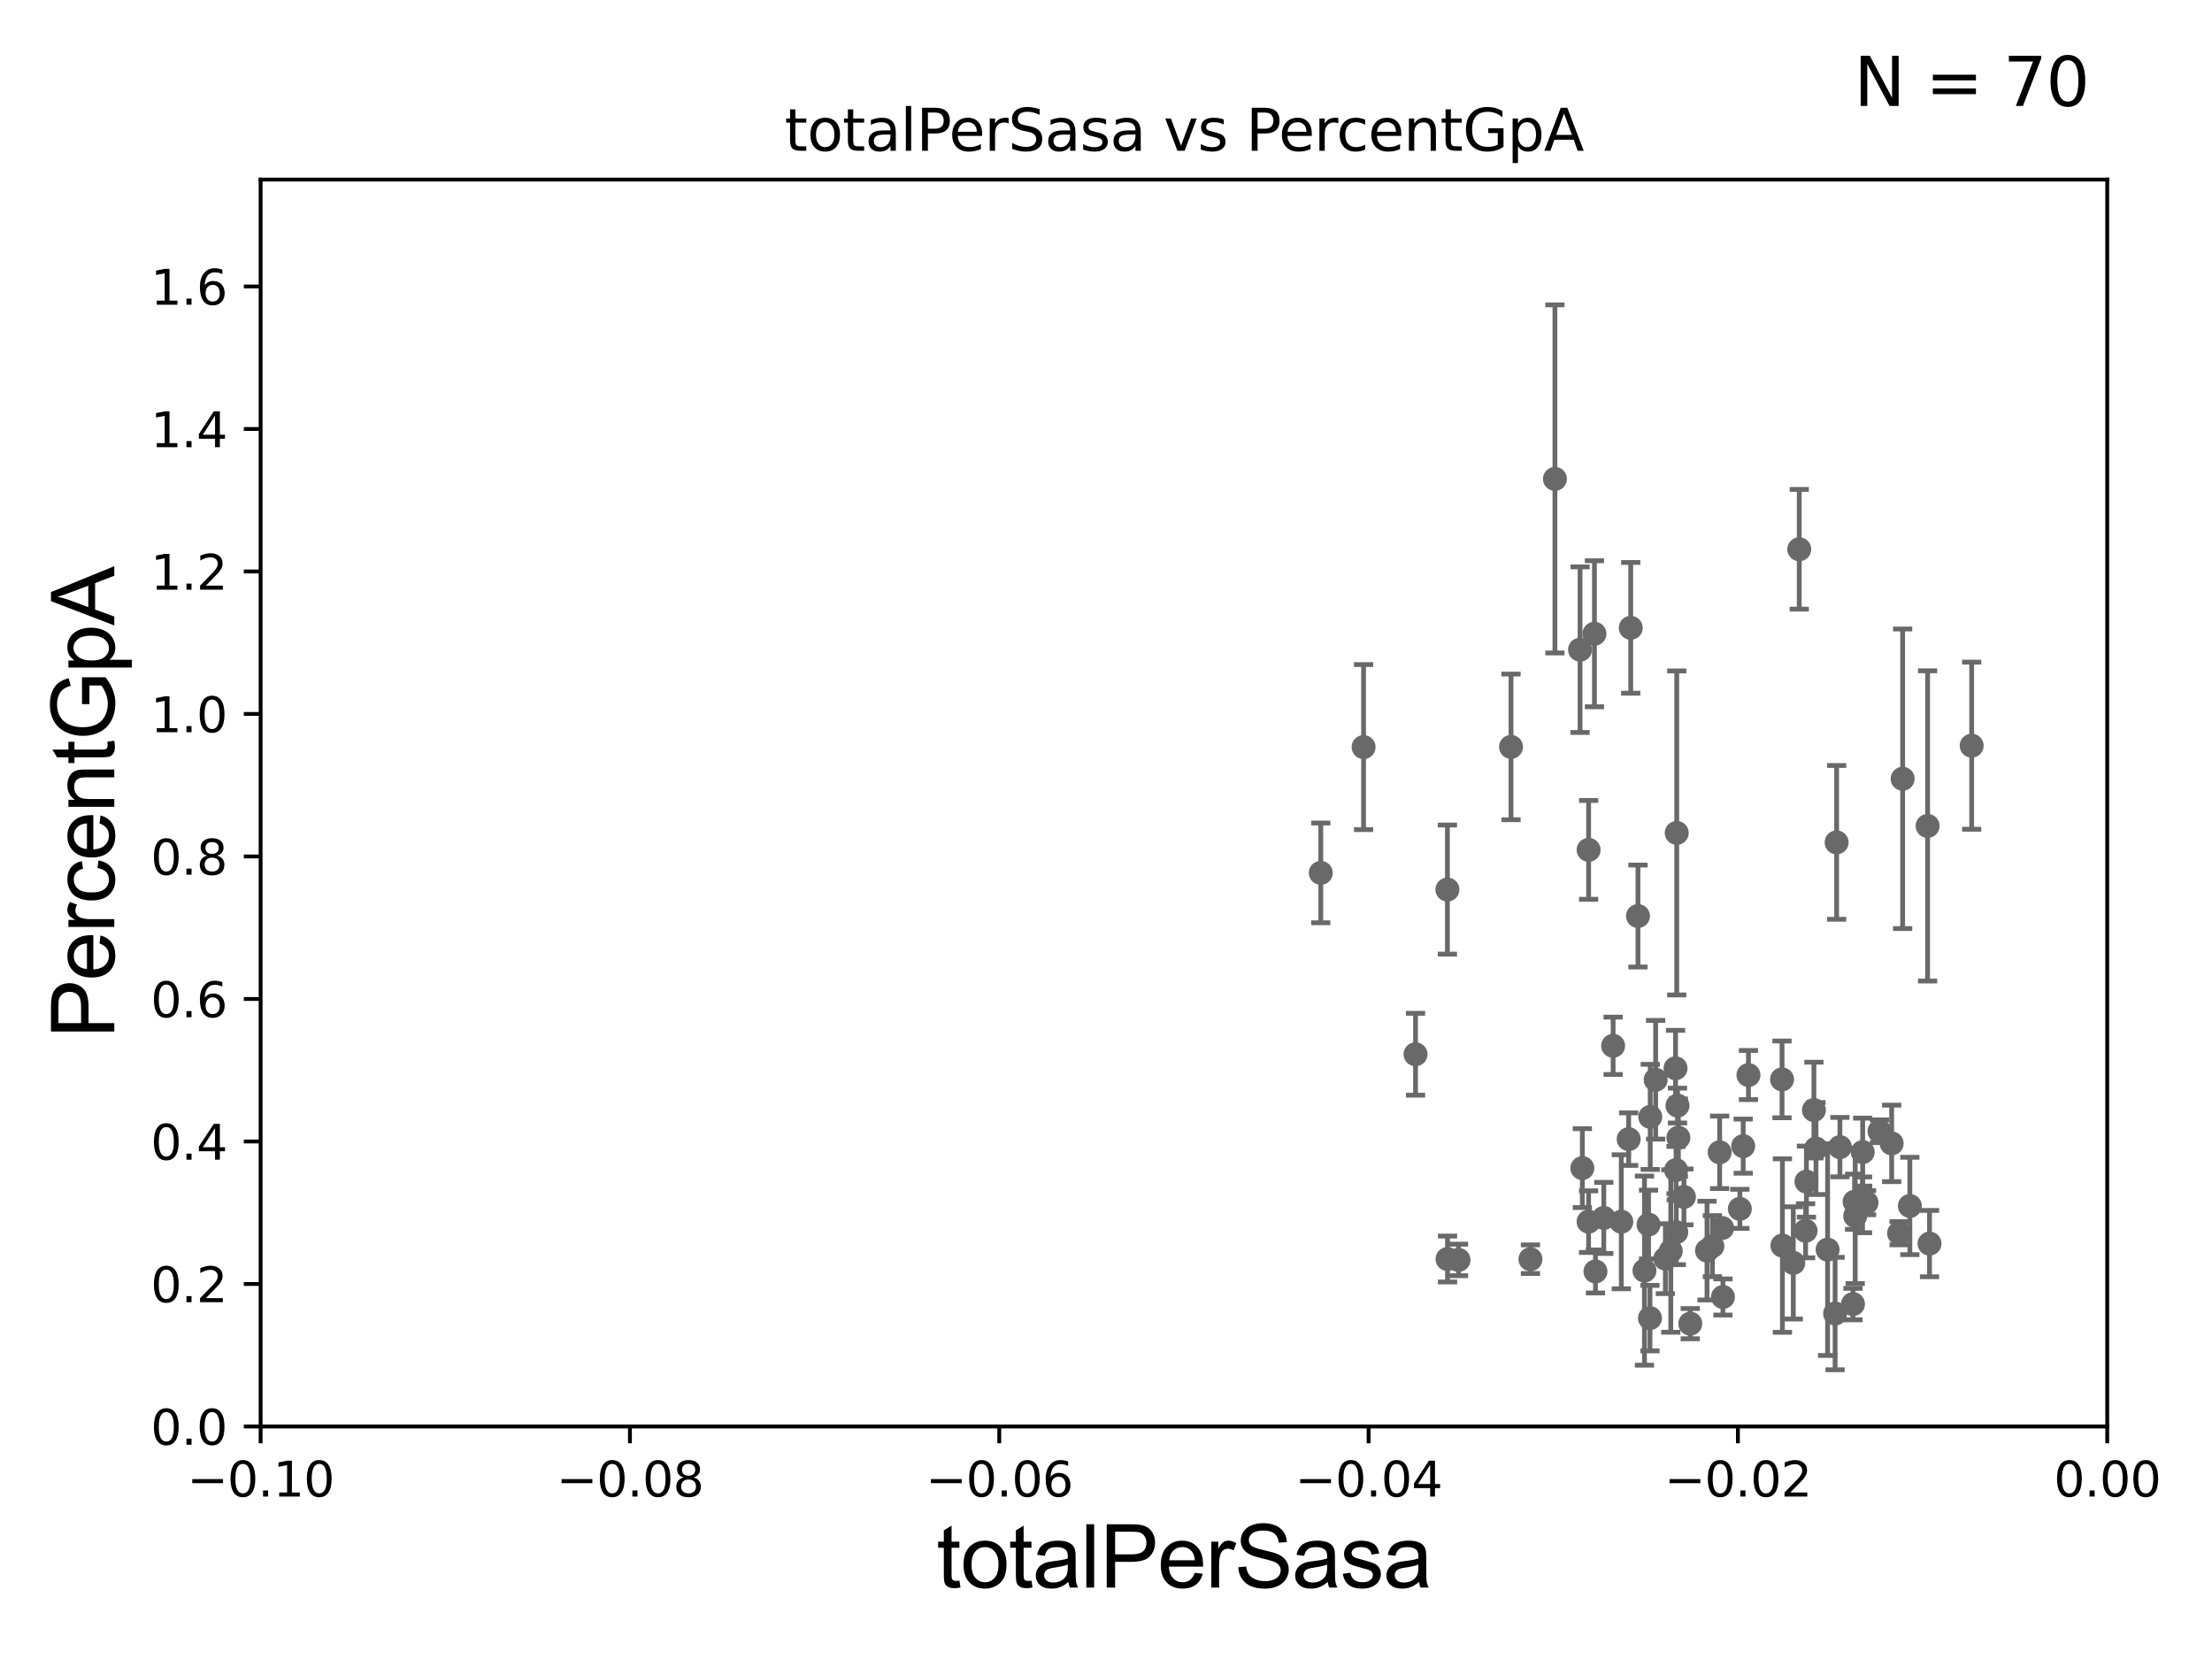 <?xml version="1.0" encoding="utf-8" standalone="no"?>
<!DOCTYPE svg PUBLIC "-//W3C//DTD SVG 1.1//EN"
  "http://www.w3.org/Graphics/SVG/1.1/DTD/svg11.dtd">
<svg xmlns:xlink="http://www.w3.org/1999/xlink" width="460.8pt" height="345.6pt" viewBox="0 0 460.8 345.6" xmlns="http://www.w3.org/2000/svg" version="1.1">
 <defs>
  <style type="text/css">*{stroke-linejoin: round; stroke-linecap: butt}</style>
 </defs>
 <g id="figure_1">
  <g id="patch_1">
   <path d="M 0 345.6 
L 460.8 345.6 
L 460.8 0 
L 0 0 
z
" style="fill: #ffffff"/>
  </g>
  <g id="axes_1">
   <g id="patch_2">
    <path d="M 54.29 297.16 
L 438.975 297.16 
L 438.975 37.411 
L 54.29 37.411 
z
" style="fill: #ffffff"/>
   </g>
   <g id="PathCollection_1">
    <defs>
     <path id="m8fdab49a60" d="M 0 1.118 
C 0.297 1.118 0.581 1 0.791 0.791 
C 1 0.581 1.118 0.297 1.118 0 
C 1.118 -0.297 1 -0.581 0.791 -0.791 
C 0.581 -1 0.297 -1.118 0 -1.118 
C -0.297 -1.118 -0.581 -1 -0.791 -0.791 
C -1 -0.581 -1.118 -0.297 -1.118 0 
C -1.118 0.297 -1 0.581 -0.791 0.791 
C -0.581 1 -0.297 1.118 0 1.118 
z
" style="stroke: #696969"/>
    </defs>
    <g clip-path="url(#p4203e6da5e)">
     <use xlink:href="#m8fdab49a60" x="318.821" y="262.313" style="fill: #696969; stroke: #696969"/>
     <use xlink:href="#m8fdab49a60" x="380.721" y="260.32" style="fill: #696969; stroke: #696969"/>
     <use xlink:href="#m8fdab49a60" x="349.635" y="236.996" style="fill: #696969; stroke: #696969"/>
     <use xlink:href="#m8fdab49a60" x="343.776" y="232.664" style="fill: #696969; stroke: #696969"/>
     <use xlink:href="#m8fdab49a60" x="386.345" y="250.341" style="fill: #696969; stroke: #696969"/>
     <use xlink:href="#m8fdab49a60" x="401.955" y="259.063" style="fill: #696969; stroke: #696969"/>
     <use xlink:href="#m8fdab49a60" x="349.153" y="243.746" style="fill: #696969; stroke: #696969"/>
     <use xlink:href="#m8fdab49a60" x="349.045" y="222.539" style="fill: #696969; stroke: #696969"/>
     <use xlink:href="#m8fdab49a60" x="352.114" y="275.738" style="fill: #696969; stroke: #696969"/>
     <use xlink:href="#m8fdab49a60" x="391.529" y="235.66" style="fill: #696969; stroke: #696969"/>
     <use xlink:href="#m8fdab49a60" x="371.23" y="224.858" style="fill: #696969; stroke: #696969"/>
     <use xlink:href="#m8fdab49a60" x="350.791" y="249.338" style="fill: #696969; stroke: #696969"/>
     <use xlink:href="#m8fdab49a60" x="337.748" y="254.511" style="fill: #696969; stroke: #696969"/>
     <use xlink:href="#m8fdab49a60" x="341.221" y="190.826" style="fill: #696969; stroke: #696969"/>
     <use xlink:href="#m8fdab49a60" x="349.295" y="173.512" style="fill: #696969; stroke: #696969"/>
     <use xlink:href="#m8fdab49a60" x="349.455" y="230.31" style="fill: #696969; stroke: #696969"/>
     <use xlink:href="#m8fdab49a60" x="332.363" y="264.864" style="fill: #696969; stroke: #696969"/>
     <use xlink:href="#m8fdab49a60" x="358.752" y="255.815" style="fill: #696969; stroke: #696969"/>
     <use xlink:href="#m8fdab49a60" x="388.031" y="240.005" style="fill: #696969; stroke: #696969"/>
     <use xlink:href="#m8fdab49a60" x="358.236" y="240.048" style="fill: #696969; stroke: #696969"/>
     <use xlink:href="#m8fdab49a60" x="349.198" y="256.691" style="fill: #696969; stroke: #696969"/>
     <use xlink:href="#m8fdab49a60" x="336.041" y="217.86" style="fill: #696969; stroke: #696969"/>
     <use xlink:href="#m8fdab49a60" x="334.098" y="253.712" style="fill: #696969; stroke: #696969"/>
     <use xlink:href="#m8fdab49a60" x="374.817" y="114.422" style="fill: #696969; stroke: #696969"/>
     <use xlink:href="#m8fdab49a60" x="348.053" y="260.608" style="fill: #696969; stroke: #696969"/>
     <use xlink:href="#m8fdab49a60" x="396.357" y="162.23" style="fill: #696969; stroke: #696969"/>
     <use xlink:href="#m8fdab49a60" x="383.288" y="238.966" style="fill: #696969; stroke: #696969"/>
     <use xlink:href="#m8fdab49a60" x="386.473" y="253.311" style="fill: #696969; stroke: #696969"/>
     <use xlink:href="#m8fdab49a60" x="373.575" y="263.086" style="fill: #696969; stroke: #696969"/>
     <use xlink:href="#m8fdab49a60" x="388.833" y="250.544" style="fill: #696969; stroke: #696969"/>
     <use xlink:href="#m8fdab49a60" x="376.139" y="256.392" style="fill: #696969; stroke: #696969"/>
     <use xlink:href="#m8fdab49a60" x="387.998" y="250.985" style="fill: #696969; stroke: #696969"/>
     <use xlink:href="#m8fdab49a60" x="401.554" y="172.053" style="fill: #696969; stroke: #696969"/>
     <use xlink:href="#m8fdab49a60" x="382.286" y="273.634" style="fill: #696969; stroke: #696969"/>
     <use xlink:href="#m8fdab49a60" x="394.067" y="238.192" style="fill: #696969; stroke: #696969"/>
     <use xlink:href="#m8fdab49a60" x="377.87" y="231.252" style="fill: #696969; stroke: #696969"/>
     <use xlink:href="#m8fdab49a60" x="378.304" y="239.261" style="fill: #696969; stroke: #696969"/>
     <use xlink:href="#m8fdab49a60" x="397.858" y="251.225" style="fill: #696969; stroke: #696969"/>
     <use xlink:href="#m8fdab49a60" x="371.308" y="259.471" style="fill: #696969; stroke: #696969"/>
     <use xlink:href="#m8fdab49a60" x="395.617" y="256.906" style="fill: #696969; stroke: #696969"/>
     <use xlink:href="#m8fdab49a60" x="382.604" y="175.487" style="fill: #696969; stroke: #696969"/>
     <use xlink:href="#m8fdab49a60" x="364.235" y="223.95" style="fill: #696969; stroke: #696969"/>
     <use xlink:href="#m8fdab49a60" x="376.312" y="246.154" style="fill: #696969; stroke: #696969"/>
     <use xlink:href="#m8fdab49a60" x="363.139" y="238.759" style="fill: #696969; stroke: #696969"/>
     <use xlink:href="#m8fdab49a60" x="362.441" y="251.827" style="fill: #696969; stroke: #696969"/>
     <use xlink:href="#m8fdab49a60" x="386.008" y="271.666" style="fill: #696969; stroke: #696969"/>
     <use xlink:href="#m8fdab49a60" x="355.602" y="260.523" style="fill: #696969; stroke: #696969"/>
     <use xlink:href="#m8fdab49a60" x="356.721" y="259.591" style="fill: #696969; stroke: #696969"/>
     <use xlink:href="#m8fdab49a60" x="301.521" y="185.313" style="fill: #696969; stroke: #696969"/>
     <use xlink:href="#m8fdab49a60" x="346.927" y="262.198" style="fill: #696969; stroke: #696969"/>
     <use xlink:href="#m8fdab49a60" x="410.737" y="155.338" style="fill: #696969; stroke: #696969"/>
     <use xlink:href="#m8fdab49a60" x="339.714" y="130.79" style="fill: #696969; stroke: #696969"/>
     <use xlink:href="#m8fdab49a60" x="339.281" y="237.308" style="fill: #696969; stroke: #696969"/>
     <use xlink:href="#m8fdab49a60" x="294.882" y="219.62" style="fill: #696969; stroke: #696969"/>
     <use xlink:href="#m8fdab49a60" x="329.156" y="135.341" style="fill: #696969; stroke: #696969"/>
     <use xlink:href="#m8fdab49a60" x="343.424" y="255.099" style="fill: #696969; stroke: #696969"/>
     <use xlink:href="#m8fdab49a60" x="301.546" y="262.277" style="fill: #696969; stroke: #696969"/>
     <use xlink:href="#m8fdab49a60" x="342.573" y="264.694" style="fill: #696969; stroke: #696969"/>
     <use xlink:href="#m8fdab49a60" x="323.919" y="99.765" style="fill: #696969; stroke: #696969"/>
     <use xlink:href="#m8fdab49a60" x="332.153" y="132.023" style="fill: #696969; stroke: #696969"/>
     <use xlink:href="#m8fdab49a60" x="344.905" y="224.933" style="fill: #696969; stroke: #696969"/>
     <use xlink:href="#m8fdab49a60" x="303.84" y="262.461" style="fill: #696969; stroke: #696969"/>
     <use xlink:href="#m8fdab49a60" x="329.631" y="243.338" style="fill: #696969; stroke: #696969"/>
     <use xlink:href="#m8fdab49a60" x="314.774" y="155.588" style="fill: #696969; stroke: #696969"/>
     <use xlink:href="#m8fdab49a60" x="330.932" y="254.49" style="fill: #696969; stroke: #696969"/>
     <use xlink:href="#m8fdab49a60" x="330.938" y="177.045" style="fill: #696969; stroke: #696969"/>
     <use xlink:href="#m8fdab49a60" x="275.142" y="181.837" style="fill: #696969; stroke: #696969"/>
     <use xlink:href="#m8fdab49a60" x="284.06" y="155.633" style="fill: #696969; stroke: #696969"/>
     <use xlink:href="#m8fdab49a60" x="358.918" y="270.186" style="fill: #696969; stroke: #696969"/>
     <use xlink:href="#m8fdab49a60" x="343.718" y="274.59" style="fill: #696969; stroke: #696969"/>
    </g>
   </g>
   <g id="matplotlib.axis_1">
    <g id="xtick_1">
     <g id="line2d_1">
      <defs>
       <path id="mb45415b69e" d="M 0 0 
L 0 3.5 
" style="stroke: #000000; stroke-width: 0.8"/>
      </defs>
      <g>
       <use xlink:href="#mb45415b69e" x="54.29" y="297.16" style="stroke: #000000; stroke-width: 0.8"/>
      </g>
     </g>
     <g id="text_1">
      <!-- −0.10 -->
      <g transform="translate(38.967 311.758)scale(0.1 -0.1)">
       <defs>
        <path id="DejaVuSans-2212" d="M 678 2272 
L 4684 2272 
L 4684 1741 
L 678 1741 
L 678 2272 
z
" transform="scale(0.016)"/>
        <path id="DejaVuSans-30" d="M 2034 4250 
Q 1547 4250 1301 3770 
Q 1056 3291 1056 2328 
Q 1056 1369 1301 889 
Q 1547 409 2034 409 
Q 2525 409 2770 889 
Q 3016 1369 3016 2328 
Q 3016 3291 2770 3770 
Q 2525 4250 2034 4250 
z
M 2034 4750 
Q 2819 4750 3233 4129 
Q 3647 3509 3647 2328 
Q 3647 1150 3233 529 
Q 2819 -91 2034 -91 
Q 1250 -91 836 529 
Q 422 1150 422 2328 
Q 422 3509 836 4129 
Q 1250 4750 2034 4750 
z
" transform="scale(0.016)"/>
        <path id="DejaVuSans-2e" d="M 684 794 
L 1344 794 
L 1344 0 
L 684 0 
L 684 794 
z
" transform="scale(0.016)"/>
        <path id="DejaVuSans-31" d="M 794 531 
L 1825 531 
L 1825 4091 
L 703 3866 
L 703 4441 
L 1819 4666 
L 2450 4666 
L 2450 531 
L 3481 531 
L 3481 0 
L 794 0 
L 794 531 
z
" transform="scale(0.016)"/>
       </defs>
       <use xlink:href="#DejaVuSans-2212"/>
       <use xlink:href="#DejaVuSans-30" x="83.789"/>
       <use xlink:href="#DejaVuSans-2e" x="147.412"/>
       <use xlink:href="#DejaVuSans-31" x="179.199"/>
       <use xlink:href="#DejaVuSans-30" x="242.822"/>
      </g>
     </g>
    </g>
    <g id="xtick_2">
     <g id="line2d_2">
      <g>
       <use xlink:href="#mb45415b69e" x="131.227" y="297.16" style="stroke: #000000; stroke-width: 0.8"/>
      </g>
     </g>
     <g id="text_2">
      <!-- −0.08 -->
      <g transform="translate(115.904 311.758)scale(0.1 -0.1)">
       <defs>
        <path id="DejaVuSans-38" d="M 2034 2216 
Q 1584 2216 1326 1975 
Q 1069 1734 1069 1313 
Q 1069 891 1326 650 
Q 1584 409 2034 409 
Q 2484 409 2743 651 
Q 3003 894 3003 1313 
Q 3003 1734 2745 1975 
Q 2488 2216 2034 2216 
z
M 1403 2484 
Q 997 2584 770 2862 
Q 544 3141 544 3541 
Q 544 4100 942 4425 
Q 1341 4750 2034 4750 
Q 2731 4750 3128 4425 
Q 3525 4100 3525 3541 
Q 3525 3141 3298 2862 
Q 3072 2584 2669 2484 
Q 3125 2378 3379 2068 
Q 3634 1759 3634 1313 
Q 3634 634 3220 271 
Q 2806 -91 2034 -91 
Q 1263 -91 848 271 
Q 434 634 434 1313 
Q 434 1759 690 2068 
Q 947 2378 1403 2484 
z
M 1172 3481 
Q 1172 3119 1398 2916 
Q 1625 2713 2034 2713 
Q 2441 2713 2670 2916 
Q 2900 3119 2900 3481 
Q 2900 3844 2670 4047 
Q 2441 4250 2034 4250 
Q 1625 4250 1398 4047 
Q 1172 3844 1172 3481 
z
" transform="scale(0.016)"/>
       </defs>
       <use xlink:href="#DejaVuSans-2212"/>
       <use xlink:href="#DejaVuSans-30" x="83.789"/>
       <use xlink:href="#DejaVuSans-2e" x="147.412"/>
       <use xlink:href="#DejaVuSans-30" x="179.199"/>
       <use xlink:href="#DejaVuSans-38" x="242.822"/>
      </g>
     </g>
    </g>
    <g id="xtick_3">
     <g id="line2d_3">
      <g>
       <use xlink:href="#mb45415b69e" x="208.164" y="297.16" style="stroke: #000000; stroke-width: 0.8"/>
      </g>
     </g>
     <g id="text_3">
      <!-- −0.06 -->
      <g transform="translate(192.841 311.758)scale(0.1 -0.1)">
       <defs>
        <path id="DejaVuSans-36" d="M 2113 2584 
Q 1688 2584 1439 2293 
Q 1191 2003 1191 1497 
Q 1191 994 1439 701 
Q 1688 409 2113 409 
Q 2538 409 2786 701 
Q 3034 994 3034 1497 
Q 3034 2003 2786 2293 
Q 2538 2584 2113 2584 
z
M 3366 4563 
L 3366 3988 
Q 3128 4100 2886 4159 
Q 2644 4219 2406 4219 
Q 1781 4219 1451 3797 
Q 1122 3375 1075 2522 
Q 1259 2794 1537 2939 
Q 1816 3084 2150 3084 
Q 2853 3084 3261 2657 
Q 3669 2231 3669 1497 
Q 3669 778 3244 343 
Q 2819 -91 2113 -91 
Q 1303 -91 875 529 
Q 447 1150 447 2328 
Q 447 3434 972 4092 
Q 1497 4750 2381 4750 
Q 2619 4750 2861 4703 
Q 3103 4656 3366 4563 
z
" transform="scale(0.016)"/>
       </defs>
       <use xlink:href="#DejaVuSans-2212"/>
       <use xlink:href="#DejaVuSans-30" x="83.789"/>
       <use xlink:href="#DejaVuSans-2e" x="147.412"/>
       <use xlink:href="#DejaVuSans-30" x="179.199"/>
       <use xlink:href="#DejaVuSans-36" x="242.822"/>
      </g>
     </g>
    </g>
    <g id="xtick_4">
     <g id="line2d_4">
      <g>
       <use xlink:href="#mb45415b69e" x="285.101" y="297.16" style="stroke: #000000; stroke-width: 0.8"/>
      </g>
     </g>
     <g id="text_4">
      <!-- −0.04 -->
      <g transform="translate(269.778 311.758)scale(0.1 -0.1)">
       <defs>
        <path id="DejaVuSans-34" d="M 2419 4116 
L 825 1625 
L 2419 1625 
L 2419 4116 
z
M 2253 4666 
L 3047 4666 
L 3047 1625 
L 3713 1625 
L 3713 1100 
L 3047 1100 
L 3047 0 
L 2419 0 
L 2419 1100 
L 313 1100 
L 313 1709 
L 2253 4666 
z
" transform="scale(0.016)"/>
       </defs>
       <use xlink:href="#DejaVuSans-2212"/>
       <use xlink:href="#DejaVuSans-30" x="83.789"/>
       <use xlink:href="#DejaVuSans-2e" x="147.412"/>
       <use xlink:href="#DejaVuSans-30" x="179.199"/>
       <use xlink:href="#DejaVuSans-34" x="242.822"/>
      </g>
     </g>
    </g>
    <g id="xtick_5">
     <g id="line2d_5">
      <g>
       <use xlink:href="#mb45415b69e" x="362.038" y="297.16" style="stroke: #000000; stroke-width: 0.8"/>
      </g>
     </g>
     <g id="text_5">
      <!-- −0.02 -->
      <g transform="translate(346.715 311.758)scale(0.1 -0.1)">
       <defs>
        <path id="DejaVuSans-32" d="M 1228 531 
L 3431 531 
L 3431 0 
L 469 0 
L 469 531 
Q 828 903 1448 1529 
Q 2069 2156 2228 2338 
Q 2531 2678 2651 2914 
Q 2772 3150 2772 3378 
Q 2772 3750 2511 3984 
Q 2250 4219 1831 4219 
Q 1534 4219 1204 4116 
Q 875 4013 500 3803 
L 500 4441 
Q 881 4594 1212 4672 
Q 1544 4750 1819 4750 
Q 2544 4750 2975 4387 
Q 3406 4025 3406 3419 
Q 3406 3131 3298 2873 
Q 3191 2616 2906 2266 
Q 2828 2175 2409 1742 
Q 1991 1309 1228 531 
z
" transform="scale(0.016)"/>
       </defs>
       <use xlink:href="#DejaVuSans-2212"/>
       <use xlink:href="#DejaVuSans-30" x="83.789"/>
       <use xlink:href="#DejaVuSans-2e" x="147.412"/>
       <use xlink:href="#DejaVuSans-30" x="179.199"/>
       <use xlink:href="#DejaVuSans-32" x="242.822"/>
      </g>
     </g>
    </g>
    <g id="xtick_6">
     <g id="line2d_6">
      <g>
       <use xlink:href="#mb45415b69e" x="438.975" y="297.16" style="stroke: #000000; stroke-width: 0.8"/>
      </g>
     </g>
     <g id="text_6">
      <!-- 0.00 -->
      <g transform="translate(427.842 311.758)scale(0.1 -0.1)">
       <use xlink:href="#DejaVuSans-30"/>
       <use xlink:href="#DejaVuSans-2e" x="63.623"/>
       <use xlink:href="#DejaVuSans-30" x="95.41"/>
       <use xlink:href="#DejaVuSans-30" x="159.033"/>
      </g>
     </g>
    </g>
    <g id="text_7">
     <!-- totalPerSasa -->
     <g transform="translate(195.105 330.722)scale(0.18 -0.18)">
      <defs>
       <path id="ArialMT-74" d="M 1650 503 
L 1731 6 
Q 1494 -44 1306 -44 
Q 1000 -44 831 53 
Q 663 150 594 308 
Q 525 466 525 972 
L 525 2881 
L 113 2881 
L 113 3319 
L 525 3319 
L 525 4141 
L 1084 4478 
L 1084 3319 
L 1650 3319 
L 1650 2881 
L 1084 2881 
L 1084 941 
Q 1084 700 1114 631 
Q 1144 563 1211 522 
Q 1278 481 1403 481 
Q 1497 481 1650 503 
z
" transform="scale(0.016)"/>
       <path id="ArialMT-6f" d="M 213 1659 
Q 213 2581 725 3025 
Q 1153 3394 1769 3394 
Q 2453 3394 2887 2945 
Q 3322 2497 3322 1706 
Q 3322 1066 3130 698 
Q 2938 331 2570 128 
Q 2203 -75 1769 -75 
Q 1072 -75 642 372 
Q 213 819 213 1659 
z
M 791 1659 
Q 791 1022 1069 705 
Q 1347 388 1769 388 
Q 2188 388 2466 706 
Q 2744 1025 2744 1678 
Q 2744 2294 2464 2611 
Q 2184 2928 1769 2928 
Q 1347 2928 1069 2612 
Q 791 2297 791 1659 
z
" transform="scale(0.016)"/>
       <path id="ArialMT-61" d="M 2588 409 
Q 2275 144 1986 34 
Q 1697 -75 1366 -75 
Q 819 -75 525 192 
Q 231 459 231 875 
Q 231 1119 342 1320 
Q 453 1522 633 1644 
Q 813 1766 1038 1828 
Q 1203 1872 1538 1913 
Q 2219 1994 2541 2106 
Q 2544 2222 2544 2253 
Q 2544 2597 2384 2738 
Q 2169 2928 1744 2928 
Q 1347 2928 1158 2789 
Q 969 2650 878 2297 
L 328 2372 
Q 403 2725 575 2942 
Q 747 3159 1072 3276 
Q 1397 3394 1825 3394 
Q 2250 3394 2515 3294 
Q 2781 3194 2906 3042 
Q 3031 2891 3081 2659 
Q 3109 2516 3109 2141 
L 3109 1391 
Q 3109 606 3145 398 
Q 3181 191 3288 0 
L 2700 0 
Q 2613 175 2588 409 
z
M 2541 1666 
Q 2234 1541 1622 1453 
Q 1275 1403 1131 1340 
Q 988 1278 909 1158 
Q 831 1038 831 891 
Q 831 666 1001 516 
Q 1172 366 1500 366 
Q 1825 366 2078 508 
Q 2331 650 2450 897 
Q 2541 1088 2541 1459 
L 2541 1666 
z
" transform="scale(0.016)"/>
       <path id="ArialMT-6c" d="M 409 0 
L 409 4581 
L 972 4581 
L 972 0 
L 409 0 
z
" transform="scale(0.016)"/>
       <path id="ArialMT-50" d="M 494 0 
L 494 4581 
L 2222 4581 
Q 2678 4581 2919 4538 
Q 3256 4481 3484 4323 
Q 3713 4166 3852 3881 
Q 3991 3597 3991 3256 
Q 3991 2672 3619 2267 
Q 3247 1863 2275 1863 
L 1100 1863 
L 1100 0 
L 494 0 
z
M 1100 2403 
L 2284 2403 
Q 2872 2403 3119 2622 
Q 3366 2841 3366 3238 
Q 3366 3525 3220 3729 
Q 3075 3934 2838 4000 
Q 2684 4041 2272 4041 
L 1100 4041 
L 1100 2403 
z
" transform="scale(0.016)"/>
       <path id="ArialMT-65" d="M 2694 1069 
L 3275 997 
Q 3138 488 2766 206 
Q 2394 -75 1816 -75 
Q 1088 -75 661 373 
Q 234 822 234 1631 
Q 234 2469 665 2931 
Q 1097 3394 1784 3394 
Q 2450 3394 2872 2941 
Q 3294 2488 3294 1666 
Q 3294 1616 3291 1516 
L 816 1516 
Q 847 969 1125 678 
Q 1403 388 1819 388 
Q 2128 388 2347 550 
Q 2566 713 2694 1069 
z
M 847 1978 
L 2700 1978 
Q 2663 2397 2488 2606 
Q 2219 2931 1791 2931 
Q 1403 2931 1139 2672 
Q 875 2413 847 1978 
z
" transform="scale(0.016)"/>
       <path id="ArialMT-72" d="M 416 0 
L 416 3319 
L 922 3319 
L 922 2816 
Q 1116 3169 1280 3281 
Q 1444 3394 1641 3394 
Q 1925 3394 2219 3213 
L 2025 2691 
Q 1819 2813 1613 2813 
Q 1428 2813 1281 2702 
Q 1134 2591 1072 2394 
Q 978 2094 978 1738 
L 978 0 
L 416 0 
z
" transform="scale(0.016)"/>
       <path id="ArialMT-53" d="M 288 1472 
L 859 1522 
Q 900 1178 1048 958 
Q 1197 738 1509 602 
Q 1822 466 2213 466 
Q 2559 466 2825 569 
Q 3091 672 3220 851 
Q 3350 1031 3350 1244 
Q 3350 1459 3225 1620 
Q 3100 1781 2813 1891 
Q 2628 1963 1997 2114 
Q 1366 2266 1113 2400 
Q 784 2572 623 2826 
Q 463 3081 463 3397 
Q 463 3744 659 4045 
Q 856 4347 1234 4503 
Q 1613 4659 2075 4659 
Q 2584 4659 2973 4495 
Q 3363 4331 3572 4012 
Q 3781 3694 3797 3291 
L 3216 3247 
Q 3169 3681 2898 3903 
Q 2628 4125 2100 4125 
Q 1550 4125 1298 3923 
Q 1047 3722 1047 3438 
Q 1047 3191 1225 3031 
Q 1400 2872 2139 2705 
Q 2878 2538 3153 2413 
Q 3553 2228 3743 1945 
Q 3934 1663 3934 1294 
Q 3934 928 3725 604 
Q 3516 281 3123 101 
Q 2731 -78 2241 -78 
Q 1619 -78 1198 103 
Q 778 284 539 648 
Q 300 1013 288 1472 
z
" transform="scale(0.016)"/>
       <path id="ArialMT-73" d="M 197 991 
L 753 1078 
Q 800 744 1014 566 
Q 1228 388 1613 388 
Q 2000 388 2187 545 
Q 2375 703 2375 916 
Q 2375 1106 2209 1216 
Q 2094 1291 1634 1406 
Q 1016 1563 777 1677 
Q 538 1791 414 1992 
Q 291 2194 291 2438 
Q 291 2659 392 2848 
Q 494 3038 669 3163 
Q 800 3259 1026 3326 
Q 1253 3394 1513 3394 
Q 1903 3394 2198 3281 
Q 2494 3169 2634 2976 
Q 2775 2784 2828 2463 
L 2278 2388 
Q 2241 2644 2061 2787 
Q 1881 2931 1553 2931 
Q 1166 2931 1000 2803 
Q 834 2675 834 2503 
Q 834 2394 903 2306 
Q 972 2216 1119 2156 
Q 1203 2125 1616 2013 
Q 2213 1853 2448 1751 
Q 2684 1650 2818 1456 
Q 2953 1263 2953 975 
Q 2953 694 2789 445 
Q 2625 197 2315 61 
Q 2006 -75 1616 -75 
Q 969 -75 630 194 
Q 291 463 197 991 
z
" transform="scale(0.016)"/>
      </defs>
      <use xlink:href="#ArialMT-74"/>
      <use xlink:href="#ArialMT-6f" x="27.783"/>
      <use xlink:href="#ArialMT-74" x="83.398"/>
      <use xlink:href="#ArialMT-61" x="111.182"/>
      <use xlink:href="#ArialMT-6c" x="166.797"/>
      <use xlink:href="#ArialMT-50" x="189.014"/>
      <use xlink:href="#ArialMT-65" x="255.713"/>
      <use xlink:href="#ArialMT-72" x="311.328"/>
      <use xlink:href="#ArialMT-53" x="344.629"/>
      <use xlink:href="#ArialMT-61" x="411.328"/>
      <use xlink:href="#ArialMT-73" x="466.943"/>
      <use xlink:href="#ArialMT-61" x="516.943"/>
     </g>
    </g>
   </g>
   <g id="matplotlib.axis_2">
    <g id="ytick_1">
     <g id="line2d_7">
      <defs>
       <path id="m4dffb40145" d="M 0 0 
L -3.5 0 
" style="stroke: #000000; stroke-width: 0.8"/>
      </defs>
      <g>
       <use xlink:href="#m4dffb40145" x="54.29" y="297.16" style="stroke: #000000; stroke-width: 0.8"/>
      </g>
     </g>
     <g id="text_8">
      <!-- 0.0 -->
      <g transform="translate(31.387 300.959)scale(0.1 -0.1)">
       <use xlink:href="#DejaVuSans-30"/>
       <use xlink:href="#DejaVuSans-2e" x="63.623"/>
       <use xlink:href="#DejaVuSans-30" x="95.41"/>
      </g>
     </g>
    </g>
    <g id="ytick_2">
     <g id="line2d_8">
      <g>
       <use xlink:href="#m4dffb40145" x="54.29" y="267.474" style="stroke: #000000; stroke-width: 0.8"/>
      </g>
     </g>
     <g id="text_9">
      <!-- 0.2 -->
      <g transform="translate(31.387 271.274)scale(0.1 -0.1)">
       <use xlink:href="#DejaVuSans-30"/>
       <use xlink:href="#DejaVuSans-2e" x="63.623"/>
       <use xlink:href="#DejaVuSans-32" x="95.41"/>
      </g>
     </g>
    </g>
    <g id="ytick_3">
     <g id="line2d_9">
      <g>
       <use xlink:href="#m4dffb40145" x="54.29" y="237.789" style="stroke: #000000; stroke-width: 0.8"/>
      </g>
     </g>
     <g id="text_10">
      <!-- 0.4 -->
      <g transform="translate(31.387 241.588)scale(0.1 -0.1)">
       <use xlink:href="#DejaVuSans-30"/>
       <use xlink:href="#DejaVuSans-2e" x="63.623"/>
       <use xlink:href="#DejaVuSans-34" x="95.41"/>
      </g>
     </g>
    </g>
    <g id="ytick_4">
     <g id="line2d_10">
      <g>
       <use xlink:href="#m4dffb40145" x="54.29" y="208.103" style="stroke: #000000; stroke-width: 0.8"/>
      </g>
     </g>
     <g id="text_11">
      <!-- 0.6 -->
      <g transform="translate(31.387 211.902)scale(0.1 -0.1)">
       <use xlink:href="#DejaVuSans-30"/>
       <use xlink:href="#DejaVuSans-2e" x="63.623"/>
       <use xlink:href="#DejaVuSans-36" x="95.41"/>
      </g>
     </g>
    </g>
    <g id="ytick_5">
     <g id="line2d_11">
      <g>
       <use xlink:href="#m4dffb40145" x="54.29" y="178.418" style="stroke: #000000; stroke-width: 0.8"/>
      </g>
     </g>
     <g id="text_12">
      <!-- 0.8 -->
      <g transform="translate(31.387 182.217)scale(0.1 -0.1)">
       <use xlink:href="#DejaVuSans-30"/>
       <use xlink:href="#DejaVuSans-2e" x="63.623"/>
       <use xlink:href="#DejaVuSans-38" x="95.41"/>
      </g>
     </g>
    </g>
    <g id="ytick_6">
     <g id="line2d_12">
      <g>
       <use xlink:href="#m4dffb40145" x="54.29" y="148.732" style="stroke: #000000; stroke-width: 0.8"/>
      </g>
     </g>
     <g id="text_13">
      <!-- 1.0 -->
      <g transform="translate(31.387 152.531)scale(0.1 -0.1)">
       <use xlink:href="#DejaVuSans-31"/>
       <use xlink:href="#DejaVuSans-2e" x="63.623"/>
       <use xlink:href="#DejaVuSans-30" x="95.41"/>
      </g>
     </g>
    </g>
    <g id="ytick_7">
     <g id="line2d_13">
      <g>
       <use xlink:href="#m4dffb40145" x="54.29" y="119.047" style="stroke: #000000; stroke-width: 0.8"/>
      </g>
     </g>
     <g id="text_14">
      <!-- 1.2 -->
      <g transform="translate(31.387 122.846)scale(0.1 -0.1)">
       <use xlink:href="#DejaVuSans-31"/>
       <use xlink:href="#DejaVuSans-2e" x="63.623"/>
       <use xlink:href="#DejaVuSans-32" x="95.41"/>
      </g>
     </g>
    </g>
    <g id="ytick_8">
     <g id="line2d_14">
      <g>
       <use xlink:href="#m4dffb40145" x="54.29" y="89.361" style="stroke: #000000; stroke-width: 0.8"/>
      </g>
     </g>
     <g id="text_15">
      <!-- 1.4 -->
      <g transform="translate(31.387 93.16)scale(0.1 -0.1)">
       <use xlink:href="#DejaVuSans-31"/>
       <use xlink:href="#DejaVuSans-2e" x="63.623"/>
       <use xlink:href="#DejaVuSans-34" x="95.41"/>
      </g>
     </g>
    </g>
    <g id="ytick_9">
     <g id="line2d_15">
      <g>
       <use xlink:href="#m4dffb40145" x="54.29" y="59.675" style="stroke: #000000; stroke-width: 0.8"/>
      </g>
     </g>
     <g id="text_16">
      <!-- 1.6 -->
      <g transform="translate(31.387 63.475)scale(0.1 -0.1)">
       <use xlink:href="#DejaVuSans-31"/>
       <use xlink:href="#DejaVuSans-2e" x="63.623"/>
       <use xlink:href="#DejaVuSans-36" x="95.41"/>
      </g>
     </g>
    </g>
    <g id="text_17">
     <!-- PercentGpA -->
     <g transform="translate(23.809 216.309)rotate(-90)scale(0.18 -0.18)">
      <defs>
       <path id="ArialMT-63" d="M 2588 1216 
L 3141 1144 
Q 3050 572 2676 248 
Q 2303 -75 1759 -75 
Q 1078 -75 664 370 
Q 250 816 250 1647 
Q 250 2184 428 2587 
Q 606 2991 970 3192 
Q 1334 3394 1763 3394 
Q 2303 3394 2647 3120 
Q 2991 2847 3088 2344 
L 2541 2259 
Q 2463 2594 2264 2762 
Q 2066 2931 1784 2931 
Q 1359 2931 1093 2626 
Q 828 2322 828 1663 
Q 828 994 1084 691 
Q 1341 388 1753 388 
Q 2084 388 2306 591 
Q 2528 794 2588 1216 
z
" transform="scale(0.016)"/>
       <path id="ArialMT-6e" d="M 422 0 
L 422 3319 
L 928 3319 
L 928 2847 
Q 1294 3394 1984 3394 
Q 2284 3394 2536 3286 
Q 2788 3178 2913 3003 
Q 3038 2828 3088 2588 
Q 3119 2431 3119 2041 
L 3119 0 
L 2556 0 
L 2556 2019 
Q 2556 2363 2490 2533 
Q 2425 2703 2258 2804 
Q 2091 2906 1866 2906 
Q 1506 2906 1245 2678 
Q 984 2450 984 1813 
L 984 0 
L 422 0 
z
" transform="scale(0.016)"/>
       <path id="ArialMT-47" d="M 2638 1797 
L 2638 2334 
L 4578 2338 
L 4578 638 
Q 4131 281 3656 101 
Q 3181 -78 2681 -78 
Q 2006 -78 1454 211 
Q 903 500 622 1047 
Q 341 1594 341 2269 
Q 341 2938 620 3517 
Q 900 4097 1425 4378 
Q 1950 4659 2634 4659 
Q 3131 4659 3532 4498 
Q 3934 4338 4162 4050 
Q 4391 3763 4509 3300 
L 3963 3150 
Q 3859 3500 3706 3700 
Q 3553 3900 3268 4020 
Q 2984 4141 2638 4141 
Q 2222 4141 1919 4014 
Q 1616 3888 1430 3681 
Q 1244 3475 1141 3228 
Q 966 2803 966 2306 
Q 966 1694 1177 1281 
Q 1388 869 1791 669 
Q 2194 469 2647 469 
Q 3041 469 3416 620 
Q 3791 772 3984 944 
L 3984 1797 
L 2638 1797 
z
" transform="scale(0.016)"/>
       <path id="ArialMT-70" d="M 422 -1272 
L 422 3319 
L 934 3319 
L 934 2888 
Q 1116 3141 1344 3267 
Q 1572 3394 1897 3394 
Q 2322 3394 2647 3175 
Q 2972 2956 3137 2557 
Q 3303 2159 3303 1684 
Q 3303 1175 3120 767 
Q 2938 359 2589 142 
Q 2241 -75 1856 -75 
Q 1575 -75 1351 44 
Q 1128 163 984 344 
L 984 -1272 
L 422 -1272 
z
M 931 1641 
Q 931 1000 1190 694 
Q 1450 388 1819 388 
Q 2194 388 2461 705 
Q 2728 1022 2728 1688 
Q 2728 2322 2467 2637 
Q 2206 2953 1844 2953 
Q 1484 2953 1207 2617 
Q 931 2281 931 1641 
z
" transform="scale(0.016)"/>
       <path id="ArialMT-41" d="M -9 0 
L 1750 4581 
L 2403 4581 
L 4278 0 
L 3588 0 
L 3053 1388 
L 1138 1388 
L 634 0 
L -9 0 
z
M 1313 1881 
L 2866 1881 
L 2388 3150 
Q 2169 3728 2063 4100 
Q 1975 3659 1816 3225 
L 1313 1881 
z
" transform="scale(0.016)"/>
      </defs>
      <use xlink:href="#ArialMT-50"/>
      <use xlink:href="#ArialMT-65" x="66.699"/>
      <use xlink:href="#ArialMT-72" x="122.314"/>
      <use xlink:href="#ArialMT-63" x="155.615"/>
      <use xlink:href="#ArialMT-65" x="205.615"/>
      <use xlink:href="#ArialMT-6e" x="261.23"/>
      <use xlink:href="#ArialMT-74" x="316.846"/>
      <use xlink:href="#ArialMT-47" x="344.629"/>
      <use xlink:href="#ArialMT-70" x="422.412"/>
      <use xlink:href="#ArialMT-41" x="478.027"/>
     </g>
    </g>
   </g>
   <g id="LineCollection_1">
    <path d="M 318.821 265.289 
L 318.821 259.336 
" clip-path="url(#p4203e6da5e)" style="fill: none; stroke: #696969"/>
    <path d="M 380.721 282.376 
L 380.721 238.264 
" clip-path="url(#p4203e6da5e)" style="fill: none; stroke: #696969"/>
    <path d="M 349.635 245.046 
L 349.635 228.947 
" clip-path="url(#p4203e6da5e)" style="fill: none; stroke: #696969"/>
    <path d="M 343.776 243.612 
L 343.776 221.716 
" clip-path="url(#p4203e6da5e)" style="fill: none; stroke: #696969"/>
    <path d="M 386.345 256.094 
L 386.345 244.587 
" clip-path="url(#p4203e6da5e)" style="fill: none; stroke: #696969"/>
    <path d="M 401.955 265.967 
L 401.955 252.159 
" clip-path="url(#p4203e6da5e)" style="fill: none; stroke: #696969"/>
    <path d="M 349.153 248.666 
L 349.153 238.825 
" clip-path="url(#p4203e6da5e)" style="fill: none; stroke: #696969"/>
    <path d="M 349.045 230.436 
L 349.045 214.641 
" clip-path="url(#p4203e6da5e)" style="fill: none; stroke: #696969"/>
    <path d="M 352.114 278.889 
L 352.114 272.587 
" clip-path="url(#p4203e6da5e)" style="fill: none; stroke: #696969"/>
    <path d="M 391.529 238.02 
L 391.529 233.299 
" clip-path="url(#p4203e6da5e)" style="fill: none; stroke: #696969"/>
    <path d="M 371.23 232.855 
L 371.23 216.862 
" clip-path="url(#p4203e6da5e)" style="fill: none; stroke: #696969"/>
    <path d="M 350.791 255.153 
L 350.791 243.522 
" clip-path="url(#p4203e6da5e)" style="fill: none; stroke: #696969"/>
    <path d="M 337.748 268.471 
L 337.748 240.552 
" clip-path="url(#p4203e6da5e)" style="fill: none; stroke: #696969"/>
    <path d="M 341.221 201.445 
L 341.221 180.207 
" clip-path="url(#p4203e6da5e)" style="fill: none; stroke: #696969"/>
    <path d="M 349.295 207.261 
L 349.295 139.763 
" clip-path="url(#p4203e6da5e)" style="fill: none; stroke: #696969"/>
    <path d="M 349.455 233.936 
L 349.455 226.684 
" clip-path="url(#p4203e6da5e)" style="fill: none; stroke: #696969"/>
    <path d="M 332.363 269.343 
L 332.363 260.385 
" clip-path="url(#p4203e6da5e)" style="fill: none; stroke: #696969"/>
    <path d="M 358.752 256.756 
L 358.752 254.874 
" clip-path="url(#p4203e6da5e)" style="fill: none; stroke: #696969"/>
    <path d="M 388.031 247.081 
L 388.031 232.93 
" clip-path="url(#p4203e6da5e)" style="fill: none; stroke: #696969"/>
    <path d="M 358.236 247.594 
L 358.236 232.503 
" clip-path="url(#p4203e6da5e)" style="fill: none; stroke: #696969"/>
    <path d="M 349.198 263.448 
L 349.198 249.935 
" clip-path="url(#p4203e6da5e)" style="fill: none; stroke: #696969"/>
    <path d="M 336.041 223.832 
L 336.041 211.887 
" clip-path="url(#p4203e6da5e)" style="fill: none; stroke: #696969"/>
    <path d="M 334.098 261.121 
L 334.098 246.304 
" clip-path="url(#p4203e6da5e)" style="fill: none; stroke: #696969"/>
    <path d="M 374.817 126.892 
L 374.817 101.952 
" clip-path="url(#p4203e6da5e)" style="fill: none; stroke: #696969"/>
    <path d="M 348.053 277.53 
L 348.053 243.685 
" clip-path="url(#p4203e6da5e)" style="fill: none; stroke: #696969"/>
    <path d="M 396.357 193.428 
L 396.357 131.032 
" clip-path="url(#p4203e6da5e)" style="fill: none; stroke: #696969"/>
    <path d="M 383.288 245.154 
L 383.288 232.778 
" clip-path="url(#p4203e6da5e)" style="fill: none; stroke: #696969"/>
    <path d="M 386.473 267.391 
L 386.473 239.231 
" clip-path="url(#p4203e6da5e)" style="fill: none; stroke: #696969"/>
    <path d="M 373.575 274.781 
L 373.575 251.391 
" clip-path="url(#p4203e6da5e)" style="fill: none; stroke: #696969"/>
    <path d="M 388.833 253.049 
L 388.833 248.039 
" clip-path="url(#p4203e6da5e)" style="fill: none; stroke: #696969"/>
    <path d="M 376.139 262.024 
L 376.139 250.76 
" clip-path="url(#p4203e6da5e)" style="fill: none; stroke: #696969"/>
    <path d="M 387.998 256.796 
L 387.998 245.173 
" clip-path="url(#p4203e6da5e)" style="fill: none; stroke: #696969"/>
    <path d="M 401.554 204.366 
L 401.554 139.74 
" clip-path="url(#p4203e6da5e)" style="fill: none; stroke: #696969"/>
    <path d="M 382.286 285.347 
L 382.286 261.922 
" clip-path="url(#p4203e6da5e)" style="fill: none; stroke: #696969"/>
    <path d="M 394.067 246.162 
L 394.067 230.222 
" clip-path="url(#p4203e6da5e)" style="fill: none; stroke: #696969"/>
    <path d="M 377.87 241.229 
L 377.87 221.274 
" clip-path="url(#p4203e6da5e)" style="fill: none; stroke: #696969"/>
    <path d="M 378.304 248.837 
L 378.304 229.685 
" clip-path="url(#p4203e6da5e)" style="fill: none; stroke: #696969"/>
    <path d="M 397.858 261.363 
L 397.858 241.087 
" clip-path="url(#p4203e6da5e)" style="fill: none; stroke: #696969"/>
    <path d="M 371.308 277.542 
L 371.308 241.4 
" clip-path="url(#p4203e6da5e)" style="fill: none; stroke: #696969"/>
    <path d="M 395.617 259.318 
L 395.617 254.494 
" clip-path="url(#p4203e6da5e)" style="fill: none; stroke: #696969"/>
    <path d="M 382.604 191.506 
L 382.604 159.469 
" clip-path="url(#p4203e6da5e)" style="fill: none; stroke: #696969"/>
    <path d="M 364.235 229.069 
L 364.235 218.832 
" clip-path="url(#p4203e6da5e)" style="fill: none; stroke: #696969"/>
    <path d="M 376.312 253.553 
L 376.312 238.755 
" clip-path="url(#p4203e6da5e)" style="fill: none; stroke: #696969"/>
    <path d="M 363.139 244.398 
L 363.139 233.12 
" clip-path="url(#p4203e6da5e)" style="fill: none; stroke: #696969"/>
    <path d="M 362.441 255.896 
L 362.441 247.759 
" clip-path="url(#p4203e6da5e)" style="fill: none; stroke: #696969"/>
    <path d="M 386.008 274.942 
L 386.008 268.39 
" clip-path="url(#p4203e6da5e)" style="fill: none; stroke: #696969"/>
    <path d="M 355.602 270.806 
L 355.602 250.24 
" clip-path="url(#p4203e6da5e)" style="fill: none; stroke: #696969"/>
    <path d="M 356.721 265.948 
L 356.721 253.234 
" clip-path="url(#p4203e6da5e)" style="fill: none; stroke: #696969"/>
    <path d="M 301.521 198.757 
L 301.521 171.87 
" clip-path="url(#p4203e6da5e)" style="fill: none; stroke: #696969"/>
    <path d="M 346.927 269.479 
L 346.927 254.917 
" clip-path="url(#p4203e6da5e)" style="fill: none; stroke: #696969"/>
    <path d="M 410.737 172.743 
L 410.737 137.932 
" clip-path="url(#p4203e6da5e)" style="fill: none; stroke: #696969"/>
    <path d="M 339.714 144.41 
L 339.714 117.171 
" clip-path="url(#p4203e6da5e)" style="fill: none; stroke: #696969"/>
    <path d="M 339.281 242.78 
L 339.281 231.835 
" clip-path="url(#p4203e6da5e)" style="fill: none; stroke: #696969"/>
    <path d="M 294.882 228.148 
L 294.882 211.092 
" clip-path="url(#p4203e6da5e)" style="fill: none; stroke: #696969"/>
    <path d="M 329.156 152.589 
L 329.156 118.093 
" clip-path="url(#p4203e6da5e)" style="fill: none; stroke: #696969"/>
    <path d="M 343.424 262.262 
L 343.424 247.936 
" clip-path="url(#p4203e6da5e)" style="fill: none; stroke: #696969"/>
    <path d="M 301.546 267.06 
L 301.546 257.494 
" clip-path="url(#p4203e6da5e)" style="fill: none; stroke: #696969"/>
    <path d="M 342.573 284.389 
L 342.573 244.998 
" clip-path="url(#p4203e6da5e)" style="fill: none; stroke: #696969"/>
    <path d="M 323.919 136.021 
L 323.919 63.509 
" clip-path="url(#p4203e6da5e)" style="fill: none; stroke: #696969"/>
    <path d="M 332.153 147.234 
L 332.153 116.812 
" clip-path="url(#p4203e6da5e)" style="fill: none; stroke: #696969"/>
    <path d="M 344.905 237.294 
L 344.905 212.571 
" clip-path="url(#p4203e6da5e)" style="fill: none; stroke: #696969"/>
    <path d="M 303.84 265.745 
L 303.84 259.178 
" clip-path="url(#p4203e6da5e)" style="fill: none; stroke: #696969"/>
    <path d="M 329.631 251.555 
L 329.631 235.121 
" clip-path="url(#p4203e6da5e)" style="fill: none; stroke: #696969"/>
    <path d="M 314.774 170.757 
L 314.774 140.42 
" clip-path="url(#p4203e6da5e)" style="fill: none; stroke: #696969"/>
    <path d="M 330.932 260.911 
L 330.932 248.07 
" clip-path="url(#p4203e6da5e)" style="fill: none; stroke: #696969"/>
    <path d="M 330.938 187.341 
L 330.938 166.748 
" clip-path="url(#p4203e6da5e)" style="fill: none; stroke: #696969"/>
    <path d="M 275.142 192.225 
L 275.142 171.449 
" clip-path="url(#p4203e6da5e)" style="fill: none; stroke: #696969"/>
    <path d="M 284.06 172.826 
L 284.06 138.441 
" clip-path="url(#p4203e6da5e)" style="fill: none; stroke: #696969"/>
    <path d="M 358.918 273.946 
L 358.918 266.425 
" clip-path="url(#p4203e6da5e)" style="fill: none; stroke: #696969"/>
    <path d="M 343.718 281.415 
L 343.718 267.766 
" clip-path="url(#p4203e6da5e)" style="fill: none; stroke: #696969"/>
   </g>
   <g id="line2d_16">
    <defs>
     <path id="mc16428136d" d="M 2 0 
L -2 -0 
" style="stroke: #696969"/>
    </defs>
    <g clip-path="url(#p4203e6da5e)">
     <use xlink:href="#mc16428136d" x="318.821" y="265.289" style="fill: #696969; stroke: #696969"/>
     <use xlink:href="#mc16428136d" x="380.721" y="282.376" style="fill: #696969; stroke: #696969"/>
     <use xlink:href="#mc16428136d" x="349.635" y="245.046" style="fill: #696969; stroke: #696969"/>
     <use xlink:href="#mc16428136d" x="343.776" y="243.612" style="fill: #696969; stroke: #696969"/>
     <use xlink:href="#mc16428136d" x="386.345" y="256.094" style="fill: #696969; stroke: #696969"/>
     <use xlink:href="#mc16428136d" x="401.955" y="265.967" style="fill: #696969; stroke: #696969"/>
     <use xlink:href="#mc16428136d" x="349.153" y="248.666" style="fill: #696969; stroke: #696969"/>
     <use xlink:href="#mc16428136d" x="349.045" y="230.436" style="fill: #696969; stroke: #696969"/>
     <use xlink:href="#mc16428136d" x="352.114" y="278.889" style="fill: #696969; stroke: #696969"/>
     <use xlink:href="#mc16428136d" x="391.529" y="238.02" style="fill: #696969; stroke: #696969"/>
     <use xlink:href="#mc16428136d" x="371.23" y="232.855" style="fill: #696969; stroke: #696969"/>
     <use xlink:href="#mc16428136d" x="350.791" y="255.153" style="fill: #696969; stroke: #696969"/>
     <use xlink:href="#mc16428136d" x="337.748" y="268.471" style="fill: #696969; stroke: #696969"/>
     <use xlink:href="#mc16428136d" x="341.221" y="201.445" style="fill: #696969; stroke: #696969"/>
     <use xlink:href="#mc16428136d" x="349.295" y="207.261" style="fill: #696969; stroke: #696969"/>
     <use xlink:href="#mc16428136d" x="349.455" y="233.936" style="fill: #696969; stroke: #696969"/>
     <use xlink:href="#mc16428136d" x="332.363" y="269.343" style="fill: #696969; stroke: #696969"/>
     <use xlink:href="#mc16428136d" x="358.752" y="256.756" style="fill: #696969; stroke: #696969"/>
     <use xlink:href="#mc16428136d" x="388.031" y="247.081" style="fill: #696969; stroke: #696969"/>
     <use xlink:href="#mc16428136d" x="358.236" y="247.594" style="fill: #696969; stroke: #696969"/>
     <use xlink:href="#mc16428136d" x="349.198" y="263.448" style="fill: #696969; stroke: #696969"/>
     <use xlink:href="#mc16428136d" x="336.041" y="223.832" style="fill: #696969; stroke: #696969"/>
     <use xlink:href="#mc16428136d" x="334.098" y="261.121" style="fill: #696969; stroke: #696969"/>
     <use xlink:href="#mc16428136d" x="374.817" y="126.892" style="fill: #696969; stroke: #696969"/>
     <use xlink:href="#mc16428136d" x="348.053" y="277.53" style="fill: #696969; stroke: #696969"/>
     <use xlink:href="#mc16428136d" x="396.357" y="193.428" style="fill: #696969; stroke: #696969"/>
     <use xlink:href="#mc16428136d" x="383.288" y="245.154" style="fill: #696969; stroke: #696969"/>
     <use xlink:href="#mc16428136d" x="386.473" y="267.391" style="fill: #696969; stroke: #696969"/>
     <use xlink:href="#mc16428136d" x="373.575" y="274.781" style="fill: #696969; stroke: #696969"/>
     <use xlink:href="#mc16428136d" x="388.833" y="253.049" style="fill: #696969; stroke: #696969"/>
     <use xlink:href="#mc16428136d" x="376.139" y="262.024" style="fill: #696969; stroke: #696969"/>
     <use xlink:href="#mc16428136d" x="387.998" y="256.796" style="fill: #696969; stroke: #696969"/>
     <use xlink:href="#mc16428136d" x="401.554" y="204.366" style="fill: #696969; stroke: #696969"/>
     <use xlink:href="#mc16428136d" x="382.286" y="285.347" style="fill: #696969; stroke: #696969"/>
     <use xlink:href="#mc16428136d" x="394.067" y="246.162" style="fill: #696969; stroke: #696969"/>
     <use xlink:href="#mc16428136d" x="377.87" y="241.229" style="fill: #696969; stroke: #696969"/>
     <use xlink:href="#mc16428136d" x="378.304" y="248.837" style="fill: #696969; stroke: #696969"/>
     <use xlink:href="#mc16428136d" x="397.858" y="261.363" style="fill: #696969; stroke: #696969"/>
     <use xlink:href="#mc16428136d" x="371.308" y="277.542" style="fill: #696969; stroke: #696969"/>
     <use xlink:href="#mc16428136d" x="395.617" y="259.318" style="fill: #696969; stroke: #696969"/>
     <use xlink:href="#mc16428136d" x="382.604" y="191.506" style="fill: #696969; stroke: #696969"/>
     <use xlink:href="#mc16428136d" x="364.235" y="229.069" style="fill: #696969; stroke: #696969"/>
     <use xlink:href="#mc16428136d" x="376.312" y="253.553" style="fill: #696969; stroke: #696969"/>
     <use xlink:href="#mc16428136d" x="363.139" y="244.398" style="fill: #696969; stroke: #696969"/>
     <use xlink:href="#mc16428136d" x="362.441" y="255.896" style="fill: #696969; stroke: #696969"/>
     <use xlink:href="#mc16428136d" x="386.008" y="274.942" style="fill: #696969; stroke: #696969"/>
     <use xlink:href="#mc16428136d" x="355.602" y="270.806" style="fill: #696969; stroke: #696969"/>
     <use xlink:href="#mc16428136d" x="356.721" y="265.948" style="fill: #696969; stroke: #696969"/>
     <use xlink:href="#mc16428136d" x="301.521" y="198.757" style="fill: #696969; stroke: #696969"/>
     <use xlink:href="#mc16428136d" x="346.927" y="269.479" style="fill: #696969; stroke: #696969"/>
     <use xlink:href="#mc16428136d" x="410.737" y="172.743" style="fill: #696969; stroke: #696969"/>
     <use xlink:href="#mc16428136d" x="339.714" y="144.41" style="fill: #696969; stroke: #696969"/>
     <use xlink:href="#mc16428136d" x="339.281" y="242.78" style="fill: #696969; stroke: #696969"/>
     <use xlink:href="#mc16428136d" x="294.882" y="228.148" style="fill: #696969; stroke: #696969"/>
     <use xlink:href="#mc16428136d" x="329.156" y="152.589" style="fill: #696969; stroke: #696969"/>
     <use xlink:href="#mc16428136d" x="343.424" y="262.262" style="fill: #696969; stroke: #696969"/>
     <use xlink:href="#mc16428136d" x="301.546" y="267.06" style="fill: #696969; stroke: #696969"/>
     <use xlink:href="#mc16428136d" x="342.573" y="284.389" style="fill: #696969; stroke: #696969"/>
     <use xlink:href="#mc16428136d" x="323.919" y="136.021" style="fill: #696969; stroke: #696969"/>
     <use xlink:href="#mc16428136d" x="332.153" y="147.234" style="fill: #696969; stroke: #696969"/>
     <use xlink:href="#mc16428136d" x="344.905" y="237.294" style="fill: #696969; stroke: #696969"/>
     <use xlink:href="#mc16428136d" x="303.84" y="265.745" style="fill: #696969; stroke: #696969"/>
     <use xlink:href="#mc16428136d" x="329.631" y="251.555" style="fill: #696969; stroke: #696969"/>
     <use xlink:href="#mc16428136d" x="314.774" y="170.757" style="fill: #696969; stroke: #696969"/>
     <use xlink:href="#mc16428136d" x="330.932" y="260.911" style="fill: #696969; stroke: #696969"/>
     <use xlink:href="#mc16428136d" x="330.938" y="187.341" style="fill: #696969; stroke: #696969"/>
     <use xlink:href="#mc16428136d" x="275.142" y="192.225" style="fill: #696969; stroke: #696969"/>
     <use xlink:href="#mc16428136d" x="284.06" y="172.826" style="fill: #696969; stroke: #696969"/>
     <use xlink:href="#mc16428136d" x="358.918" y="273.946" style="fill: #696969; stroke: #696969"/>
     <use xlink:href="#mc16428136d" x="343.718" y="281.415" style="fill: #696969; stroke: #696969"/>
    </g>
   </g>
   <g id="line2d_17">
    <g clip-path="url(#p4203e6da5e)">
     <use xlink:href="#mc16428136d" x="318.821" y="259.336" style="fill: #696969; stroke: #696969"/>
     <use xlink:href="#mc16428136d" x="380.721" y="238.264" style="fill: #696969; stroke: #696969"/>
     <use xlink:href="#mc16428136d" x="349.635" y="228.947" style="fill: #696969; stroke: #696969"/>
     <use xlink:href="#mc16428136d" x="343.776" y="221.716" style="fill: #696969; stroke: #696969"/>
     <use xlink:href="#mc16428136d" x="386.345" y="244.587" style="fill: #696969; stroke: #696969"/>
     <use xlink:href="#mc16428136d" x="401.955" y="252.159" style="fill: #696969; stroke: #696969"/>
     <use xlink:href="#mc16428136d" x="349.153" y="238.825" style="fill: #696969; stroke: #696969"/>
     <use xlink:href="#mc16428136d" x="349.045" y="214.641" style="fill: #696969; stroke: #696969"/>
     <use xlink:href="#mc16428136d" x="352.114" y="272.587" style="fill: #696969; stroke: #696969"/>
     <use xlink:href="#mc16428136d" x="391.529" y="233.299" style="fill: #696969; stroke: #696969"/>
     <use xlink:href="#mc16428136d" x="371.23" y="216.862" style="fill: #696969; stroke: #696969"/>
     <use xlink:href="#mc16428136d" x="350.791" y="243.522" style="fill: #696969; stroke: #696969"/>
     <use xlink:href="#mc16428136d" x="337.748" y="240.552" style="fill: #696969; stroke: #696969"/>
     <use xlink:href="#mc16428136d" x="341.221" y="180.207" style="fill: #696969; stroke: #696969"/>
     <use xlink:href="#mc16428136d" x="349.295" y="139.763" style="fill: #696969; stroke: #696969"/>
     <use xlink:href="#mc16428136d" x="349.455" y="226.684" style="fill: #696969; stroke: #696969"/>
     <use xlink:href="#mc16428136d" x="332.363" y="260.385" style="fill: #696969; stroke: #696969"/>
     <use xlink:href="#mc16428136d" x="358.752" y="254.874" style="fill: #696969; stroke: #696969"/>
     <use xlink:href="#mc16428136d" x="388.031" y="232.93" style="fill: #696969; stroke: #696969"/>
     <use xlink:href="#mc16428136d" x="358.236" y="232.503" style="fill: #696969; stroke: #696969"/>
     <use xlink:href="#mc16428136d" x="349.198" y="249.935" style="fill: #696969; stroke: #696969"/>
     <use xlink:href="#mc16428136d" x="336.041" y="211.887" style="fill: #696969; stroke: #696969"/>
     <use xlink:href="#mc16428136d" x="334.098" y="246.304" style="fill: #696969; stroke: #696969"/>
     <use xlink:href="#mc16428136d" x="374.817" y="101.952" style="fill: #696969; stroke: #696969"/>
     <use xlink:href="#mc16428136d" x="348.053" y="243.685" style="fill: #696969; stroke: #696969"/>
     <use xlink:href="#mc16428136d" x="396.357" y="131.032" style="fill: #696969; stroke: #696969"/>
     <use xlink:href="#mc16428136d" x="383.288" y="232.778" style="fill: #696969; stroke: #696969"/>
     <use xlink:href="#mc16428136d" x="386.473" y="239.231" style="fill: #696969; stroke: #696969"/>
     <use xlink:href="#mc16428136d" x="373.575" y="251.391" style="fill: #696969; stroke: #696969"/>
     <use xlink:href="#mc16428136d" x="388.833" y="248.039" style="fill: #696969; stroke: #696969"/>
     <use xlink:href="#mc16428136d" x="376.139" y="250.76" style="fill: #696969; stroke: #696969"/>
     <use xlink:href="#mc16428136d" x="387.998" y="245.173" style="fill: #696969; stroke: #696969"/>
     <use xlink:href="#mc16428136d" x="401.554" y="139.74" style="fill: #696969; stroke: #696969"/>
     <use xlink:href="#mc16428136d" x="382.286" y="261.922" style="fill: #696969; stroke: #696969"/>
     <use xlink:href="#mc16428136d" x="394.067" y="230.222" style="fill: #696969; stroke: #696969"/>
     <use xlink:href="#mc16428136d" x="377.87" y="221.274" style="fill: #696969; stroke: #696969"/>
     <use xlink:href="#mc16428136d" x="378.304" y="229.685" style="fill: #696969; stroke: #696969"/>
     <use xlink:href="#mc16428136d" x="397.858" y="241.087" style="fill: #696969; stroke: #696969"/>
     <use xlink:href="#mc16428136d" x="371.308" y="241.4" style="fill: #696969; stroke: #696969"/>
     <use xlink:href="#mc16428136d" x="395.617" y="254.494" style="fill: #696969; stroke: #696969"/>
     <use xlink:href="#mc16428136d" x="382.604" y="159.469" style="fill: #696969; stroke: #696969"/>
     <use xlink:href="#mc16428136d" x="364.235" y="218.832" style="fill: #696969; stroke: #696969"/>
     <use xlink:href="#mc16428136d" x="376.312" y="238.755" style="fill: #696969; stroke: #696969"/>
     <use xlink:href="#mc16428136d" x="363.139" y="233.12" style="fill: #696969; stroke: #696969"/>
     <use xlink:href="#mc16428136d" x="362.441" y="247.759" style="fill: #696969; stroke: #696969"/>
     <use xlink:href="#mc16428136d" x="386.008" y="268.39" style="fill: #696969; stroke: #696969"/>
     <use xlink:href="#mc16428136d" x="355.602" y="250.24" style="fill: #696969; stroke: #696969"/>
     <use xlink:href="#mc16428136d" x="356.721" y="253.234" style="fill: #696969; stroke: #696969"/>
     <use xlink:href="#mc16428136d" x="301.521" y="171.87" style="fill: #696969; stroke: #696969"/>
     <use xlink:href="#mc16428136d" x="346.927" y="254.917" style="fill: #696969; stroke: #696969"/>
     <use xlink:href="#mc16428136d" x="410.737" y="137.932" style="fill: #696969; stroke: #696969"/>
     <use xlink:href="#mc16428136d" x="339.714" y="117.171" style="fill: #696969; stroke: #696969"/>
     <use xlink:href="#mc16428136d" x="339.281" y="231.835" style="fill: #696969; stroke: #696969"/>
     <use xlink:href="#mc16428136d" x="294.882" y="211.092" style="fill: #696969; stroke: #696969"/>
     <use xlink:href="#mc16428136d" x="329.156" y="118.093" style="fill: #696969; stroke: #696969"/>
     <use xlink:href="#mc16428136d" x="343.424" y="247.936" style="fill: #696969; stroke: #696969"/>
     <use xlink:href="#mc16428136d" x="301.546" y="257.494" style="fill: #696969; stroke: #696969"/>
     <use xlink:href="#mc16428136d" x="342.573" y="244.998" style="fill: #696969; stroke: #696969"/>
     <use xlink:href="#mc16428136d" x="323.919" y="63.509" style="fill: #696969; stroke: #696969"/>
     <use xlink:href="#mc16428136d" x="332.153" y="116.812" style="fill: #696969; stroke: #696969"/>
     <use xlink:href="#mc16428136d" x="344.905" y="212.571" style="fill: #696969; stroke: #696969"/>
     <use xlink:href="#mc16428136d" x="303.84" y="259.178" style="fill: #696969; stroke: #696969"/>
     <use xlink:href="#mc16428136d" x="329.631" y="235.121" style="fill: #696969; stroke: #696969"/>
     <use xlink:href="#mc16428136d" x="314.774" y="140.42" style="fill: #696969; stroke: #696969"/>
     <use xlink:href="#mc16428136d" x="330.932" y="248.07" style="fill: #696969; stroke: #696969"/>
     <use xlink:href="#mc16428136d" x="330.938" y="166.748" style="fill: #696969; stroke: #696969"/>
     <use xlink:href="#mc16428136d" x="275.142" y="171.449" style="fill: #696969; stroke: #696969"/>
     <use xlink:href="#mc16428136d" x="284.06" y="138.441" style="fill: #696969; stroke: #696969"/>
     <use xlink:href="#mc16428136d" x="358.918" y="266.425" style="fill: #696969; stroke: #696969"/>
     <use xlink:href="#mc16428136d" x="343.718" y="267.766" style="fill: #696969; stroke: #696969"/>
    </g>
   </g>
   <g id="line2d_18">
    <defs>
     <path id="m7b0502e17c" d="M 0 2 
C 0.53 2 1.039 1.789 1.414 1.414 
C 1.789 1.039 2 0.53 2 0 
C 2 -0.53 1.789 -1.039 1.414 -1.414 
C 1.039 -1.789 0.53 -2 0 -2 
C -0.53 -2 -1.039 -1.789 -1.414 -1.414 
C -1.789 -1.039 -2 -0.53 -2 0 
C -2 0.53 -1.789 1.039 -1.414 1.414 
C -1.039 1.789 -0.53 2 0 2 
z
" style="stroke: #696969"/>
    </defs>
    <g clip-path="url(#p4203e6da5e)">
     <use xlink:href="#m7b0502e17c" x="318.821" y="262.313" style="fill: #696969; stroke: #696969"/>
     <use xlink:href="#m7b0502e17c" x="380.721" y="260.32" style="fill: #696969; stroke: #696969"/>
     <use xlink:href="#m7b0502e17c" x="349.635" y="236.996" style="fill: #696969; stroke: #696969"/>
     <use xlink:href="#m7b0502e17c" x="343.776" y="232.664" style="fill: #696969; stroke: #696969"/>
     <use xlink:href="#m7b0502e17c" x="386.345" y="250.341" style="fill: #696969; stroke: #696969"/>
     <use xlink:href="#m7b0502e17c" x="401.955" y="259.063" style="fill: #696969; stroke: #696969"/>
     <use xlink:href="#m7b0502e17c" x="349.153" y="243.746" style="fill: #696969; stroke: #696969"/>
     <use xlink:href="#m7b0502e17c" x="349.045" y="222.539" style="fill: #696969; stroke: #696969"/>
     <use xlink:href="#m7b0502e17c" x="352.114" y="275.738" style="fill: #696969; stroke: #696969"/>
     <use xlink:href="#m7b0502e17c" x="391.529" y="235.66" style="fill: #696969; stroke: #696969"/>
     <use xlink:href="#m7b0502e17c" x="371.23" y="224.858" style="fill: #696969; stroke: #696969"/>
     <use xlink:href="#m7b0502e17c" x="350.791" y="249.338" style="fill: #696969; stroke: #696969"/>
     <use xlink:href="#m7b0502e17c" x="337.748" y="254.511" style="fill: #696969; stroke: #696969"/>
     <use xlink:href="#m7b0502e17c" x="341.221" y="190.826" style="fill: #696969; stroke: #696969"/>
     <use xlink:href="#m7b0502e17c" x="349.295" y="173.512" style="fill: #696969; stroke: #696969"/>
     <use xlink:href="#m7b0502e17c" x="349.455" y="230.31" style="fill: #696969; stroke: #696969"/>
     <use xlink:href="#m7b0502e17c" x="332.363" y="264.864" style="fill: #696969; stroke: #696969"/>
     <use xlink:href="#m7b0502e17c" x="358.752" y="255.815" style="fill: #696969; stroke: #696969"/>
     <use xlink:href="#m7b0502e17c" x="388.031" y="240.005" style="fill: #696969; stroke: #696969"/>
     <use xlink:href="#m7b0502e17c" x="358.236" y="240.048" style="fill: #696969; stroke: #696969"/>
     <use xlink:href="#m7b0502e17c" x="349.198" y="256.691" style="fill: #696969; stroke: #696969"/>
     <use xlink:href="#m7b0502e17c" x="336.041" y="217.86" style="fill: #696969; stroke: #696969"/>
     <use xlink:href="#m7b0502e17c" x="334.098" y="253.712" style="fill: #696969; stroke: #696969"/>
     <use xlink:href="#m7b0502e17c" x="374.817" y="114.422" style="fill: #696969; stroke: #696969"/>
     <use xlink:href="#m7b0502e17c" x="348.053" y="260.608" style="fill: #696969; stroke: #696969"/>
     <use xlink:href="#m7b0502e17c" x="396.357" y="162.23" style="fill: #696969; stroke: #696969"/>
     <use xlink:href="#m7b0502e17c" x="383.288" y="238.966" style="fill: #696969; stroke: #696969"/>
     <use xlink:href="#m7b0502e17c" x="386.473" y="253.311" style="fill: #696969; stroke: #696969"/>
     <use xlink:href="#m7b0502e17c" x="373.575" y="263.086" style="fill: #696969; stroke: #696969"/>
     <use xlink:href="#m7b0502e17c" x="388.833" y="250.544" style="fill: #696969; stroke: #696969"/>
     <use xlink:href="#m7b0502e17c" x="376.139" y="256.392" style="fill: #696969; stroke: #696969"/>
     <use xlink:href="#m7b0502e17c" x="387.998" y="250.985" style="fill: #696969; stroke: #696969"/>
     <use xlink:href="#m7b0502e17c" x="401.554" y="172.053" style="fill: #696969; stroke: #696969"/>
     <use xlink:href="#m7b0502e17c" x="382.286" y="273.634" style="fill: #696969; stroke: #696969"/>
     <use xlink:href="#m7b0502e17c" x="394.067" y="238.192" style="fill: #696969; stroke: #696969"/>
     <use xlink:href="#m7b0502e17c" x="377.87" y="231.252" style="fill: #696969; stroke: #696969"/>
     <use xlink:href="#m7b0502e17c" x="378.304" y="239.261" style="fill: #696969; stroke: #696969"/>
     <use xlink:href="#m7b0502e17c" x="397.858" y="251.225" style="fill: #696969; stroke: #696969"/>
     <use xlink:href="#m7b0502e17c" x="371.308" y="259.471" style="fill: #696969; stroke: #696969"/>
     <use xlink:href="#m7b0502e17c" x="395.617" y="256.906" style="fill: #696969; stroke: #696969"/>
     <use xlink:href="#m7b0502e17c" x="382.604" y="175.487" style="fill: #696969; stroke: #696969"/>
     <use xlink:href="#m7b0502e17c" x="364.235" y="223.95" style="fill: #696969; stroke: #696969"/>
     <use xlink:href="#m7b0502e17c" x="376.312" y="246.154" style="fill: #696969; stroke: #696969"/>
     <use xlink:href="#m7b0502e17c" x="363.139" y="238.759" style="fill: #696969; stroke: #696969"/>
     <use xlink:href="#m7b0502e17c" x="362.441" y="251.827" style="fill: #696969; stroke: #696969"/>
     <use xlink:href="#m7b0502e17c" x="386.008" y="271.666" style="fill: #696969; stroke: #696969"/>
     <use xlink:href="#m7b0502e17c" x="355.602" y="260.523" style="fill: #696969; stroke: #696969"/>
     <use xlink:href="#m7b0502e17c" x="356.721" y="259.591" style="fill: #696969; stroke: #696969"/>
     <use xlink:href="#m7b0502e17c" x="301.521" y="185.313" style="fill: #696969; stroke: #696969"/>
     <use xlink:href="#m7b0502e17c" x="346.927" y="262.198" style="fill: #696969; stroke: #696969"/>
     <use xlink:href="#m7b0502e17c" x="410.737" y="155.338" style="fill: #696969; stroke: #696969"/>
     <use xlink:href="#m7b0502e17c" x="339.714" y="130.79" style="fill: #696969; stroke: #696969"/>
     <use xlink:href="#m7b0502e17c" x="339.281" y="237.308" style="fill: #696969; stroke: #696969"/>
     <use xlink:href="#m7b0502e17c" x="294.882" y="219.62" style="fill: #696969; stroke: #696969"/>
     <use xlink:href="#m7b0502e17c" x="329.156" y="135.341" style="fill: #696969; stroke: #696969"/>
     <use xlink:href="#m7b0502e17c" x="343.424" y="255.099" style="fill: #696969; stroke: #696969"/>
     <use xlink:href="#m7b0502e17c" x="301.546" y="262.277" style="fill: #696969; stroke: #696969"/>
     <use xlink:href="#m7b0502e17c" x="342.573" y="264.694" style="fill: #696969; stroke: #696969"/>
     <use xlink:href="#m7b0502e17c" x="323.919" y="99.765" style="fill: #696969; stroke: #696969"/>
     <use xlink:href="#m7b0502e17c" x="332.153" y="132.023" style="fill: #696969; stroke: #696969"/>
     <use xlink:href="#m7b0502e17c" x="344.905" y="224.933" style="fill: #696969; stroke: #696969"/>
     <use xlink:href="#m7b0502e17c" x="303.84" y="262.461" style="fill: #696969; stroke: #696969"/>
     <use xlink:href="#m7b0502e17c" x="329.631" y="243.338" style="fill: #696969; stroke: #696969"/>
     <use xlink:href="#m7b0502e17c" x="314.774" y="155.588" style="fill: #696969; stroke: #696969"/>
     <use xlink:href="#m7b0502e17c" x="330.932" y="254.49" style="fill: #696969; stroke: #696969"/>
     <use xlink:href="#m7b0502e17c" x="330.938" y="177.045" style="fill: #696969; stroke: #696969"/>
     <use xlink:href="#m7b0502e17c" x="275.142" y="181.837" style="fill: #696969; stroke: #696969"/>
     <use xlink:href="#m7b0502e17c" x="284.06" y="155.633" style="fill: #696969; stroke: #696969"/>
     <use xlink:href="#m7b0502e17c" x="358.918" y="270.186" style="fill: #696969; stroke: #696969"/>
     <use xlink:href="#m7b0502e17c" x="343.718" y="274.59" style="fill: #696969; stroke: #696969"/>
    </g>
   </g>
   <g id="patch_3">
    <path d="M 54.29 297.16 
L 54.29 37.411 
" style="fill: none; stroke: #000000; stroke-width: 0.8; stroke-linejoin: miter; stroke-linecap: square"/>
   </g>
   <g id="patch_4">
    <path d="M 438.975 297.16 
L 438.975 37.411 
" style="fill: none; stroke: #000000; stroke-width: 0.8; stroke-linejoin: miter; stroke-linecap: square"/>
   </g>
   <g id="patch_5">
    <path d="M 54.29 297.16 
L 438.975 297.16 
" style="fill: none; stroke: #000000; stroke-width: 0.8; stroke-linejoin: miter; stroke-linecap: square"/>
   </g>
   <g id="patch_6">
    <path d="M 54.29 37.411 
L 438.975 37.411 
" style="fill: none; stroke: #000000; stroke-width: 0.8; stroke-linejoin: miter; stroke-linecap: square"/>
   </g>
   <g id="text_18">
    <!-- N = 70 -->
    <g transform="translate(386.209 22.074)scale(0.14 -0.14)">
     <defs>
      <path id="DejaVuSans-4e" d="M 628 4666 
L 1478 4666 
L 3547 763 
L 3547 4666 
L 4159 4666 
L 4159 0 
L 3309 0 
L 1241 3903 
L 1241 0 
L 628 0 
L 628 4666 
z
" transform="scale(0.016)"/>
      <path id="DejaVuSans-20" transform="scale(0.016)"/>
      <path id="DejaVuSans-3d" d="M 678 2906 
L 4684 2906 
L 4684 2381 
L 678 2381 
L 678 2906 
z
M 678 1631 
L 4684 1631 
L 4684 1100 
L 678 1100 
L 678 1631 
z
" transform="scale(0.016)"/>
      <path id="DejaVuSans-37" d="M 525 4666 
L 3525 4666 
L 3525 4397 
L 1831 0 
L 1172 0 
L 2766 4134 
L 525 4134 
L 525 4666 
z
" transform="scale(0.016)"/>
     </defs>
     <use xlink:href="#DejaVuSans-4e"/>
     <use xlink:href="#DejaVuSans-20" x="74.805"/>
     <use xlink:href="#DejaVuSans-3d" x="106.592"/>
     <use xlink:href="#DejaVuSans-20" x="190.381"/>
     <use xlink:href="#DejaVuSans-37" x="222.168"/>
     <use xlink:href="#DejaVuSans-30" x="285.791"/>
    </g>
   </g>
   <g id="text_19">
    <!-- totalPerSasa vs PercentGpA -->
    <g transform="translate(163.443 31.411)scale(0.12 -0.12)">
     <defs>
      <path id="DejaVuSans-74" d="M 1172 4494 
L 1172 3500 
L 2356 3500 
L 2356 3053 
L 1172 3053 
L 1172 1153 
Q 1172 725 1289 603 
Q 1406 481 1766 481 
L 2356 481 
L 2356 0 
L 1766 0 
Q 1100 0 847 248 
Q 594 497 594 1153 
L 594 3053 
L 172 3053 
L 172 3500 
L 594 3500 
L 594 4494 
L 1172 4494 
z
" transform="scale(0.016)"/>
      <path id="DejaVuSans-6f" d="M 1959 3097 
Q 1497 3097 1228 2736 
Q 959 2375 959 1747 
Q 959 1119 1226 758 
Q 1494 397 1959 397 
Q 2419 397 2687 759 
Q 2956 1122 2956 1747 
Q 2956 2369 2687 2733 
Q 2419 3097 1959 3097 
z
M 1959 3584 
Q 2709 3584 3137 3096 
Q 3566 2609 3566 1747 
Q 3566 888 3137 398 
Q 2709 -91 1959 -91 
Q 1206 -91 779 398 
Q 353 888 353 1747 
Q 353 2609 779 3096 
Q 1206 3584 1959 3584 
z
" transform="scale(0.016)"/>
      <path id="DejaVuSans-61" d="M 2194 1759 
Q 1497 1759 1228 1600 
Q 959 1441 959 1056 
Q 959 750 1161 570 
Q 1363 391 1709 391 
Q 2188 391 2477 730 
Q 2766 1069 2766 1631 
L 2766 1759 
L 2194 1759 
z
M 3341 1997 
L 3341 0 
L 2766 0 
L 2766 531 
Q 2569 213 2275 61 
Q 1981 -91 1556 -91 
Q 1019 -91 701 211 
Q 384 513 384 1019 
Q 384 1609 779 1909 
Q 1175 2209 1959 2209 
L 2766 2209 
L 2766 2266 
Q 2766 2663 2505 2880 
Q 2244 3097 1772 3097 
Q 1472 3097 1187 3025 
Q 903 2953 641 2809 
L 641 3341 
Q 956 3463 1253 3523 
Q 1550 3584 1831 3584 
Q 2591 3584 2966 3190 
Q 3341 2797 3341 1997 
z
" transform="scale(0.016)"/>
      <path id="DejaVuSans-6c" d="M 603 4863 
L 1178 4863 
L 1178 0 
L 603 0 
L 603 4863 
z
" transform="scale(0.016)"/>
      <path id="DejaVuSans-50" d="M 1259 4147 
L 1259 2394 
L 2053 2394 
Q 2494 2394 2734 2622 
Q 2975 2850 2975 3272 
Q 2975 3691 2734 3919 
Q 2494 4147 2053 4147 
L 1259 4147 
z
M 628 4666 
L 2053 4666 
Q 2838 4666 3239 4311 
Q 3641 3956 3641 3272 
Q 3641 2581 3239 2228 
Q 2838 1875 2053 1875 
L 1259 1875 
L 1259 0 
L 628 0 
L 628 4666 
z
" transform="scale(0.016)"/>
      <path id="DejaVuSans-65" d="M 3597 1894 
L 3597 1613 
L 953 1613 
Q 991 1019 1311 708 
Q 1631 397 2203 397 
Q 2534 397 2845 478 
Q 3156 559 3463 722 
L 3463 178 
Q 3153 47 2828 -22 
Q 2503 -91 2169 -91 
Q 1331 -91 842 396 
Q 353 884 353 1716 
Q 353 2575 817 3079 
Q 1281 3584 2069 3584 
Q 2775 3584 3186 3129 
Q 3597 2675 3597 1894 
z
M 3022 2063 
Q 3016 2534 2758 2815 
Q 2500 3097 2075 3097 
Q 1594 3097 1305 2825 
Q 1016 2553 972 2059 
L 3022 2063 
z
" transform="scale(0.016)"/>
      <path id="DejaVuSans-72" d="M 2631 2963 
Q 2534 3019 2420 3045 
Q 2306 3072 2169 3072 
Q 1681 3072 1420 2755 
Q 1159 2438 1159 1844 
L 1159 0 
L 581 0 
L 581 3500 
L 1159 3500 
L 1159 2956 
Q 1341 3275 1631 3429 
Q 1922 3584 2338 3584 
Q 2397 3584 2469 3576 
Q 2541 3569 2628 3553 
L 2631 2963 
z
" transform="scale(0.016)"/>
      <path id="DejaVuSans-53" d="M 3425 4513 
L 3425 3897 
Q 3066 4069 2747 4153 
Q 2428 4238 2131 4238 
Q 1616 4238 1336 4038 
Q 1056 3838 1056 3469 
Q 1056 3159 1242 3001 
Q 1428 2844 1947 2747 
L 2328 2669 
Q 3034 2534 3370 2195 
Q 3706 1856 3706 1288 
Q 3706 609 3251 259 
Q 2797 -91 1919 -91 
Q 1588 -91 1214 -16 
Q 841 59 441 206 
L 441 856 
Q 825 641 1194 531 
Q 1563 422 1919 422 
Q 2459 422 2753 634 
Q 3047 847 3047 1241 
Q 3047 1584 2836 1778 
Q 2625 1972 2144 2069 
L 1759 2144 
Q 1053 2284 737 2584 
Q 422 2884 422 3419 
Q 422 4038 858 4394 
Q 1294 4750 2059 4750 
Q 2388 4750 2728 4690 
Q 3069 4631 3425 4513 
z
" transform="scale(0.016)"/>
      <path id="DejaVuSans-73" d="M 2834 3397 
L 2834 2853 
Q 2591 2978 2328 3040 
Q 2066 3103 1784 3103 
Q 1356 3103 1142 2972 
Q 928 2841 928 2578 
Q 928 2378 1081 2264 
Q 1234 2150 1697 2047 
L 1894 2003 
Q 2506 1872 2764 1633 
Q 3022 1394 3022 966 
Q 3022 478 2636 193 
Q 2250 -91 1575 -91 
Q 1294 -91 989 -36 
Q 684 19 347 128 
L 347 722 
Q 666 556 975 473 
Q 1284 391 1588 391 
Q 1994 391 2212 530 
Q 2431 669 2431 922 
Q 2431 1156 2273 1281 
Q 2116 1406 1581 1522 
L 1381 1569 
Q 847 1681 609 1914 
Q 372 2147 372 2553 
Q 372 3047 722 3315 
Q 1072 3584 1716 3584 
Q 2034 3584 2315 3537 
Q 2597 3491 2834 3397 
z
" transform="scale(0.016)"/>
      <path id="DejaVuSans-76" d="M 191 3500 
L 800 3500 
L 1894 563 
L 2988 3500 
L 3597 3500 
L 2284 0 
L 1503 0 
L 191 3500 
z
" transform="scale(0.016)"/>
      <path id="DejaVuSans-63" d="M 3122 3366 
L 3122 2828 
Q 2878 2963 2633 3030 
Q 2388 3097 2138 3097 
Q 1578 3097 1268 2742 
Q 959 2388 959 1747 
Q 959 1106 1268 751 
Q 1578 397 2138 397 
Q 2388 397 2633 464 
Q 2878 531 3122 666 
L 3122 134 
Q 2881 22 2623 -34 
Q 2366 -91 2075 -91 
Q 1284 -91 818 406 
Q 353 903 353 1747 
Q 353 2603 823 3093 
Q 1294 3584 2113 3584 
Q 2378 3584 2631 3529 
Q 2884 3475 3122 3366 
z
" transform="scale(0.016)"/>
      <path id="DejaVuSans-6e" d="M 3513 2113 
L 3513 0 
L 2938 0 
L 2938 2094 
Q 2938 2591 2744 2837 
Q 2550 3084 2163 3084 
Q 1697 3084 1428 2787 
Q 1159 2491 1159 1978 
L 1159 0 
L 581 0 
L 581 3500 
L 1159 3500 
L 1159 2956 
Q 1366 3272 1645 3428 
Q 1925 3584 2291 3584 
Q 2894 3584 3203 3211 
Q 3513 2838 3513 2113 
z
" transform="scale(0.016)"/>
      <path id="DejaVuSans-47" d="M 3809 666 
L 3809 1919 
L 2778 1919 
L 2778 2438 
L 4434 2438 
L 4434 434 
Q 4069 175 3628 42 
Q 3188 -91 2688 -91 
Q 1594 -91 976 548 
Q 359 1188 359 2328 
Q 359 3472 976 4111 
Q 1594 4750 2688 4750 
Q 3144 4750 3555 4637 
Q 3966 4525 4313 4306 
L 4313 3634 
Q 3963 3931 3569 4081 
Q 3175 4231 2741 4231 
Q 1884 4231 1454 3753 
Q 1025 3275 1025 2328 
Q 1025 1384 1454 906 
Q 1884 428 2741 428 
Q 3075 428 3337 486 
Q 3600 544 3809 666 
z
" transform="scale(0.016)"/>
      <path id="DejaVuSans-70" d="M 1159 525 
L 1159 -1331 
L 581 -1331 
L 581 3500 
L 1159 3500 
L 1159 2969 
Q 1341 3281 1617 3432 
Q 1894 3584 2278 3584 
Q 2916 3584 3314 3078 
Q 3713 2572 3713 1747 
Q 3713 922 3314 415 
Q 2916 -91 2278 -91 
Q 1894 -91 1617 61 
Q 1341 213 1159 525 
z
M 3116 1747 
Q 3116 2381 2855 2742 
Q 2594 3103 2138 3103 
Q 1681 3103 1420 2742 
Q 1159 2381 1159 1747 
Q 1159 1113 1420 752 
Q 1681 391 2138 391 
Q 2594 391 2855 752 
Q 3116 1113 3116 1747 
z
" transform="scale(0.016)"/>
      <path id="DejaVuSans-41" d="M 2188 4044 
L 1331 1722 
L 3047 1722 
L 2188 4044 
z
M 1831 4666 
L 2547 4666 
L 4325 0 
L 3669 0 
L 3244 1197 
L 1141 1197 
L 716 0 
L 50 0 
L 1831 4666 
z
" transform="scale(0.016)"/>
     </defs>
     <use xlink:href="#DejaVuSans-74"/>
     <use xlink:href="#DejaVuSans-6f" x="39.209"/>
     <use xlink:href="#DejaVuSans-74" x="100.391"/>
     <use xlink:href="#DejaVuSans-61" x="139.6"/>
     <use xlink:href="#DejaVuSans-6c" x="200.879"/>
     <use xlink:href="#DejaVuSans-50" x="228.662"/>
     <use xlink:href="#DejaVuSans-65" x="285.34"/>
     <use xlink:href="#DejaVuSans-72" x="346.863"/>
     <use xlink:href="#DejaVuSans-53" x="387.977"/>
     <use xlink:href="#DejaVuSans-61" x="451.453"/>
     <use xlink:href="#DejaVuSans-73" x="512.732"/>
     <use xlink:href="#DejaVuSans-61" x="564.832"/>
     <use xlink:href="#DejaVuSans-20" x="626.111"/>
     <use xlink:href="#DejaVuSans-76" x="657.898"/>
     <use xlink:href="#DejaVuSans-73" x="717.078"/>
     <use xlink:href="#DejaVuSans-20" x="769.178"/>
     <use xlink:href="#DejaVuSans-50" x="800.965"/>
     <use xlink:href="#DejaVuSans-65" x="857.643"/>
     <use xlink:href="#DejaVuSans-72" x="919.166"/>
     <use xlink:href="#DejaVuSans-63" x="958.029"/>
     <use xlink:href="#DejaVuSans-65" x="1013.01"/>
     <use xlink:href="#DejaVuSans-6e" x="1074.533"/>
     <use xlink:href="#DejaVuSans-74" x="1137.912"/>
     <use xlink:href="#DejaVuSans-47" x="1177.121"/>
     <use xlink:href="#DejaVuSans-70" x="1254.611"/>
     <use xlink:href="#DejaVuSans-41" x="1318.088"/>
    </g>
   </g>
  </g>
 </g>
 <defs>
  <clipPath id="p4203e6da5e">
   <rect x="54.29" y="37.411" width="384.685" height="259.749"/>
  </clipPath>
 </defs>
</svg>
